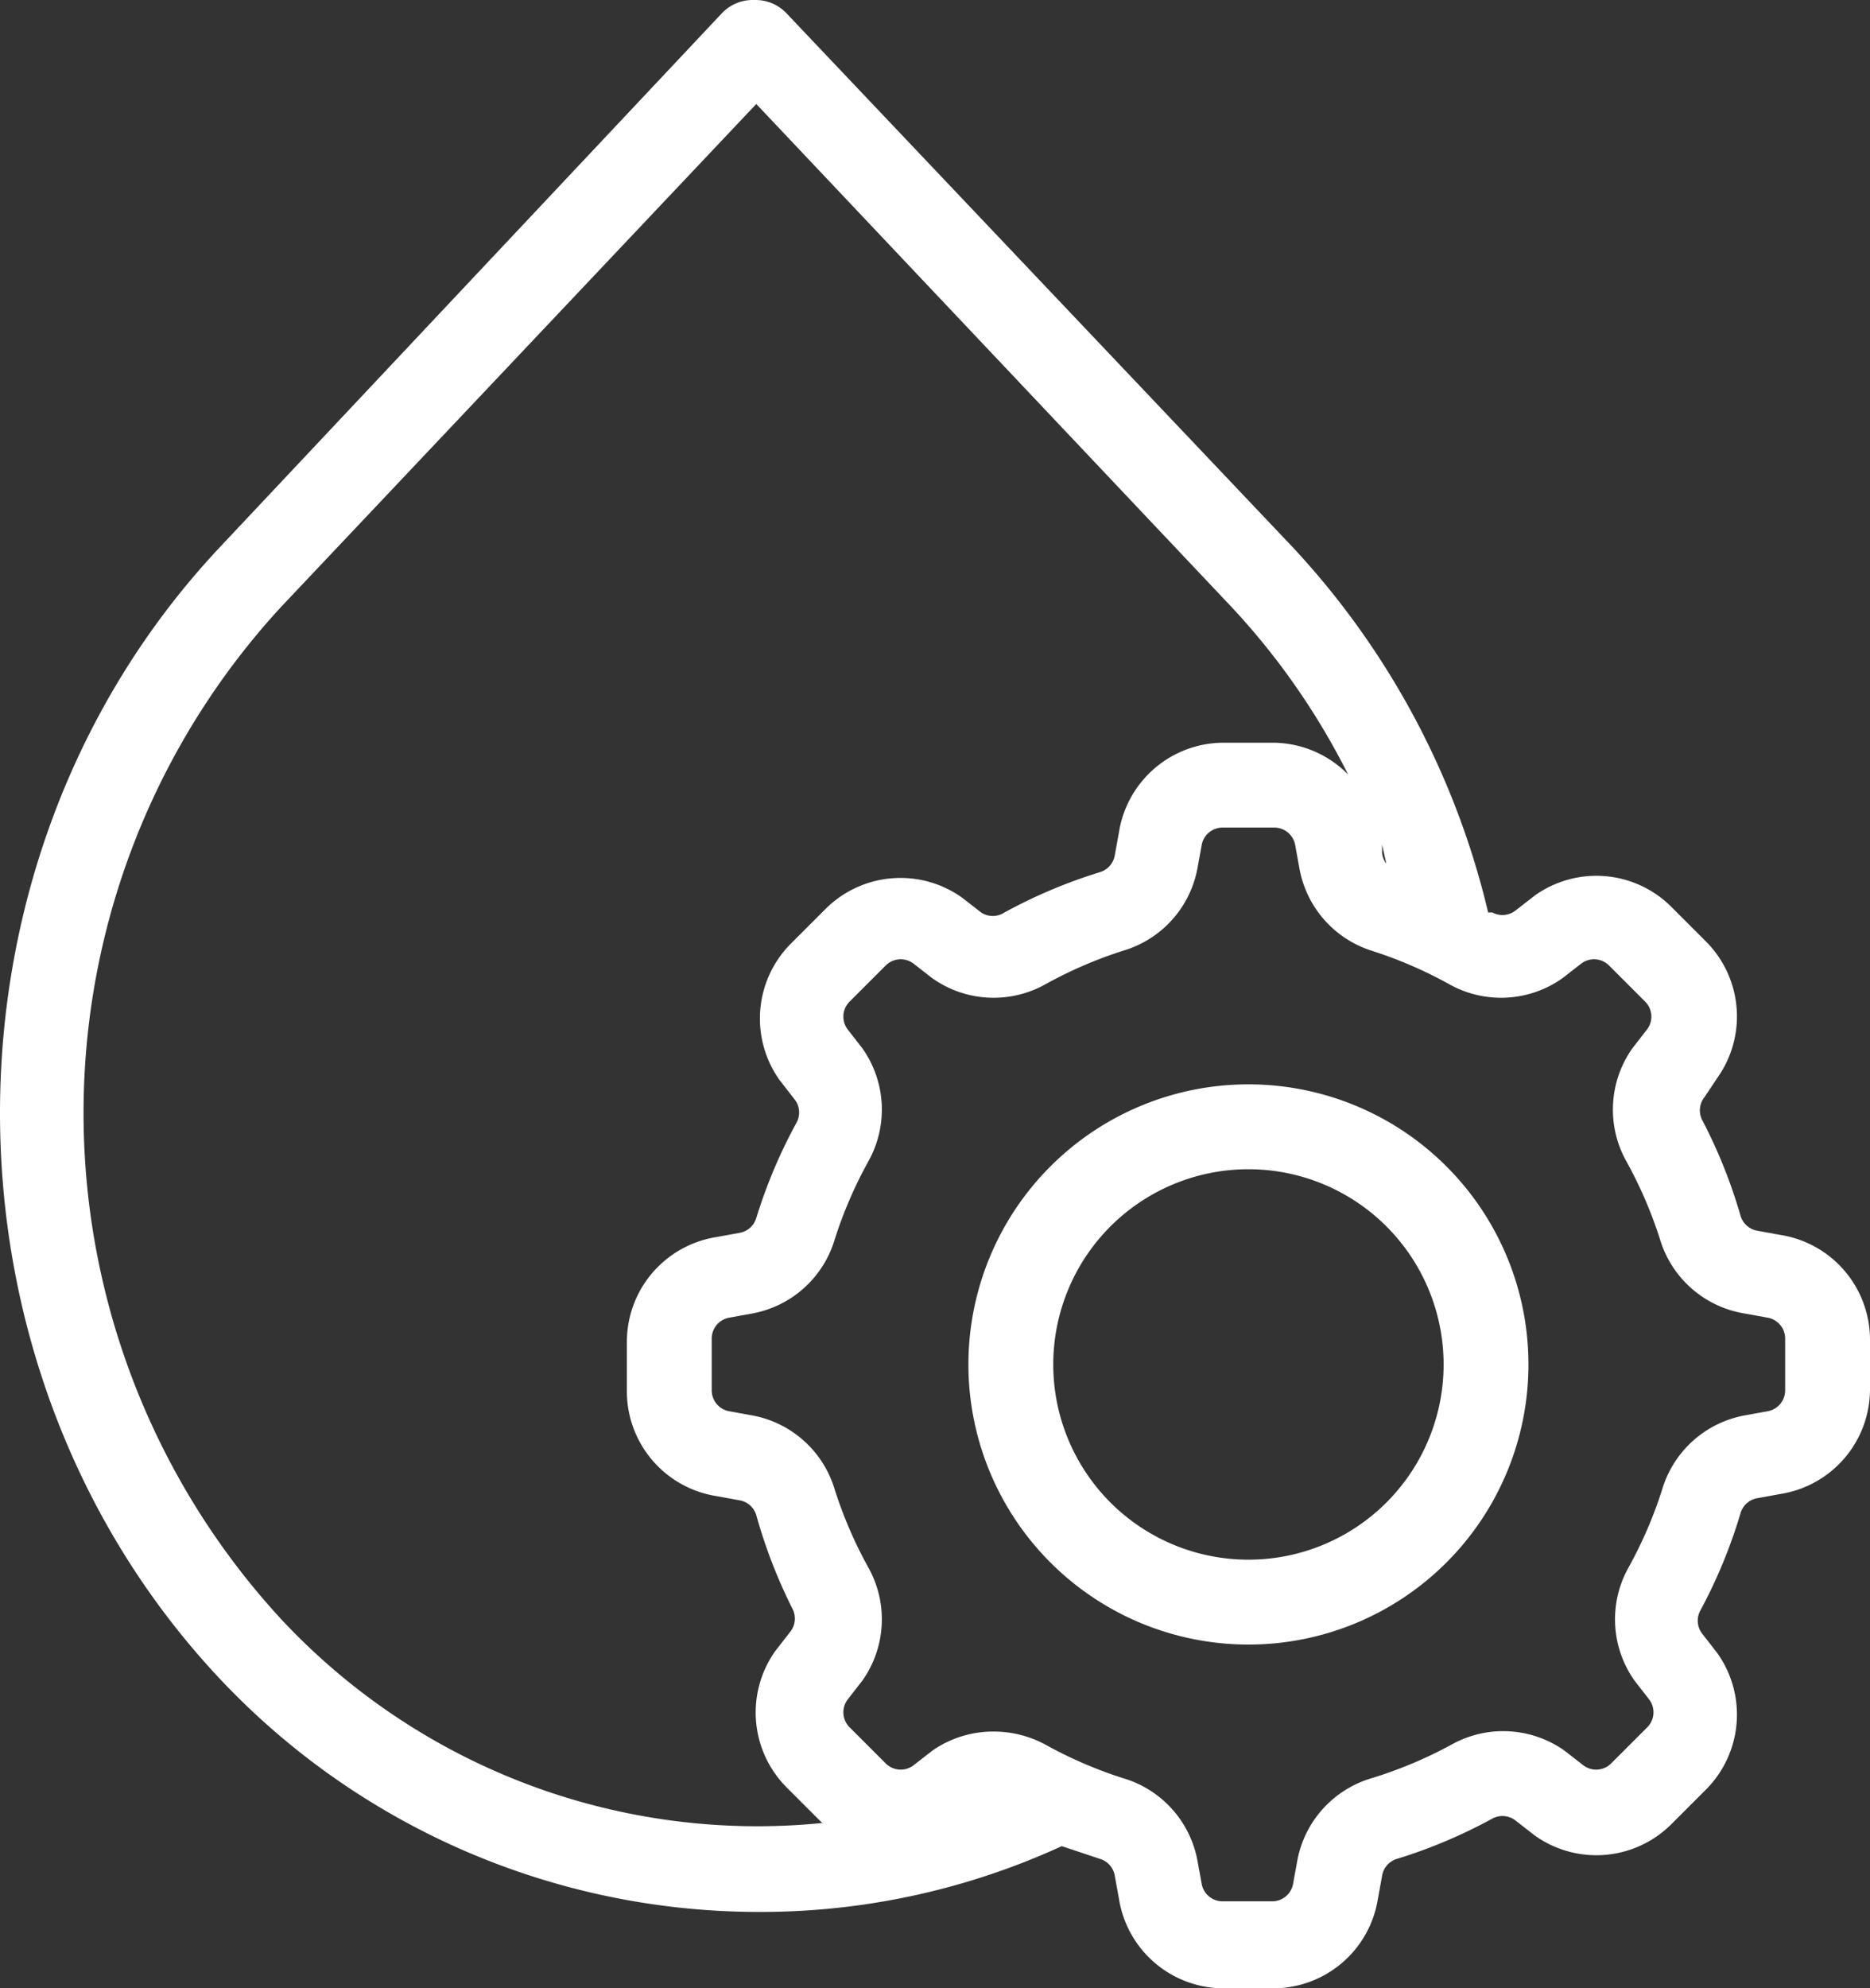 <?xml version="1.0" encoding="UTF-8" standalone="no"?>
<svg
   xmlns:dc="http://purl.org/dc/elements/1.1/"
   xmlns:cc="http://creativecommons.org/ns#"
   xmlns:rdf="http://www.w3.org/1999/02/22-rdf-syntax-ns#"
   xmlns:svg="http://www.w3.org/2000/svg"
   xmlns="http://www.w3.org/2000/svg"
   xmlns:sodipodi="http://sodipodi.sourceforge.net/DTD/sodipodi-0.dtd"
   xmlns:inkscape="http://www.inkscape.org/namespaces/inkscape"
   data-name="Layer 1"
   viewBox="0 0 88.15 93.701"
   x="0px"
   y="0px"
   version="1.1"
   id="svg10"
   sodipodi:docname="station.svg"
   width="88.15"
   height="93.701"
   style="fill:#ffffff"
   inkscape:version="0.92.3 (2405546, 2018-03-11)"
   inkscape:export-filename="C:\xampp\htdocs\hydrometeo\station.png"
   inkscape:export-xdpi="53.363583"
   inkscape:export-ydpi="53.363583">
  <rect x="0" y="0" width="88.15" height="93.701" fill="#333333" stroke="none"/>
  <defs
     id="defs14" />
  <sodipodi:namedview
     pagecolor="#bbbbbb"
     bordercolor="#666666"
     borderopacity="1"
     objecttolerance="10"
     gridtolerance="10"
     guidetolerance="10"
     inkscape:pageopacity="0"
     inkscape:pageshadow="2"
     inkscape:window-width="1920"
     inkscape:window-height="1001"
     id="namedview12"
     showgrid="false"
     fit-margin-top="0"
     fit-margin-left="0"
     fit-margin-right="0"
     fit-margin-bottom="0"
     inkscape:zoom="2.36"
     inkscape:cx="-26.712712"
     inkscape:cy="46.9"
     inkscape:window-x="-9"
     inkscape:window-y="-9"
     inkscape:window-maximized="1"
     inkscape:current-layer="svg10" />
  <title
     id="title2">03</title>
  <g
     data-name="Group"
     id="g8"
     transform="translate(-5.95,-3.199)">
    <path
       data-name="Compound Path"
       d="m 86.9,54 a 5,5 0 0 0 -0.5,-6.4 l -1.7,-1.7 a 5,5 0 0 0 -6.4,-0.5 l -0.9,0.7 a 1,1 0 0 1 -1.1,0.1 H 76.1 A 38.1,38.1 0 0 0 66.9,29 L 43,3.8 A 2,2 0 0 0 41.5,3.2 v 0 A 2,2 0 0 0 40,3.8 L 16.3,29 v 0 C 2.5,43.7 2.5,67.6 16.3,82.3 a 34.9,34.9 0 0 0 25.4,11 34,34 0 0 0 14.3,-3.1 l 1.8,0.6 a 1,1 0 0 1 0.7,0.8 l 0.2,1.1 a 5,5 0 0 0 4.9,4.2 H 66 a 5,5 0 0 0 4.9,-4.2 l 0.2,-1.1 a 1,1 0 0 1 0.7,-0.8 24.1,24.1 0 0 0 4.5,-1.9 1,1 0 0 1 1.1,0.1 l 0.9,0.7 a 5,5 0 0 0 6.4,-0.5 l 1.7,-1.7 a 5,5 0 0 0 0.5,-6.4 l -0.7,-0.9 a 1,1 0 0 1 -0.1,-1.1 24.2,24.2 0 0 0 1.9,-4.6 1,1 0 0 1 0.8,-0.7 l 1.1,-0.2 a 5,5 0 0 0 4.2,-4.9 V 66.3 A 5,5 0 0 0 89.9,61.4 L 88.8,61.2 A 1,1 0 0 1 88,60.5 24.3,24.3 0 0 0 86.2,56 1,1 0 0 1 86.3,54.9 Z M 71.3,43.9 A 1,1 0 0 1 71.1,43.4 V 43 Z M 19.2,79.5 a 35.2,35.2 0 0 1 0,-47.7 v 0 L 41.6,8.1 64,31.8 a 33.7,33.7 0 0 1 5.5,7.9 5,5 0 0 0 -3.5,-1.5 h -2.4 a 5,5 0 0 0 -4.9,4.2 l -0.2,1.1 a 1,1 0 0 1 -0.7,0.8 24.2,24.2 0 0 0 -4.5,1.9 1,1 0 0 1 -1.1,0 L 51.3,45.5 A 5,5 0 0 0 44.9,46 l -1.7,1.7 a 5,5 0 0 0 -0.5,6.4 l 0.7,0.9 a 1,1 0 0 1 0.1,1.1 24.2,24.2 0 0 0 -1.9,4.5 1,1 0 0 1 -0.8,0.7 l -1.1,0.2 a 5,5 0 0 0 -4.2,4.9 v 2.4 a 5,5 0 0 0 4.2,4.9 l 1.1,0.2 a 1,1 0 0 1 0.8,0.7 24.3,24.3 0 0 0 1.7,4.4 1,1 0 0 1 -0.1,1.1 L 42.5,81 a 5,5 0 0 0 0.5,6.4 l 1.7,1.7 h 0.1 A 30.7,30.7 0 0 1 19.2,79.5 Z m 69,-14.4 1.1,0.2 a 1,1 0 0 1 0.8,1 v 2.4 a 1,1 0 0 1 -0.8,1 l -1.1,0.2 a 5,5 0 0 0 -3.9,3.5 20.3,20.3 0 0 1 -1.6,3.7 5,5 0 0 0 0.3,5.3 l 0.7,0.9 a 1,1 0 0 1 -0.1,1.3 l -1.7,1.7 a 1,1 0 0 1 -1.3,0.1 L 79.7,85.7 A 5,5 0 0 0 74.4,85.4 20.3,20.3 0 0 1 70.6,87 5,5 0 0 0 67.1,90.9 L 66.9,92 a 1,1 0 0 1 -1,0.8 H 63.6 A 1,1 0 0 1 62.6,92 L 62.4,90.9 A 5,5 0 0 0 58.9,87 20.3,20.3 0 0 1 55.2,85.4 5.1,5.1 0 0 0 52.8,84.8 5,5 0 0 0 49.9,85.7 L 49,86.4 A 1,1 0 0 1 47.7,86.3 L 46,84.6 a 1,1 0 0 1 -0.1,-1.3 l 0.7,-0.9 a 5,5 0 0 0 0.3,-5.3 20.3,20.3 0 0 1 -1.6,-3.7 5,5 0 0 0 -3.9,-3.5 l -1.1,-0.2 a 1,1 0 0 1 -0.8,-1 v -2.4 a 1,1 0 0 1 0.8,-1 l 1.1,-0.2 a 5,5 0 0 0 3.9,-3.5 20.3,20.3 0 0 1 1.6,-3.7 5,5 0 0 0 -0.3,-5.3 L 45.9,51.7 A 1,1 0 0 1 46,50.4 l 1.7,-1.7 A 1,1 0 0 1 49,48.6 l 0.9,0.7 a 5,5 0 0 0 5.3,0.3 20.3,20.3 0 0 1 3.7,-1.6 5,5 0 0 0 3.5,-3.9 L 62.6,43 a 1,1 0 0 1 1,-0.8 H 66 a 1,1 0 0 1 1,0.8 l 0.2,1.1 a 5,5 0 0 0 3.4,3.9 20.2,20.2 0 0 1 3.7,1.6 5,5 0 0 0 5.3,-0.3 l 0.9,-0.7 a 1,1 0 0 1 1.3,0.1 l 1.7,1.7 a 1,1 0 0 1 0.1,1.3 l -0.7,0.9 a 5,5 0 0 0 -0.3,5.3 20.3,20.3 0 0 1 1.6,3.7 5,5 0 0 0 4,3.5 z"
       id="path4"
       inkscape:connector-curvature="0" />
    <path
       data-name="Compound Path"
       d="M 64.8,54.3 A 13.2,13.2 0 1 0 78,67.5 13.2,13.2 0 0 0 64.8,54.3 Z m 0,22.4 a 9.2,9.2 0 1 1 9.2,-9.2 9.2,9.2 0 0 1 -9.2,9.2 z"
       id="path6"
       inkscape:connector-curvature="0" />
  </g>
</svg>
